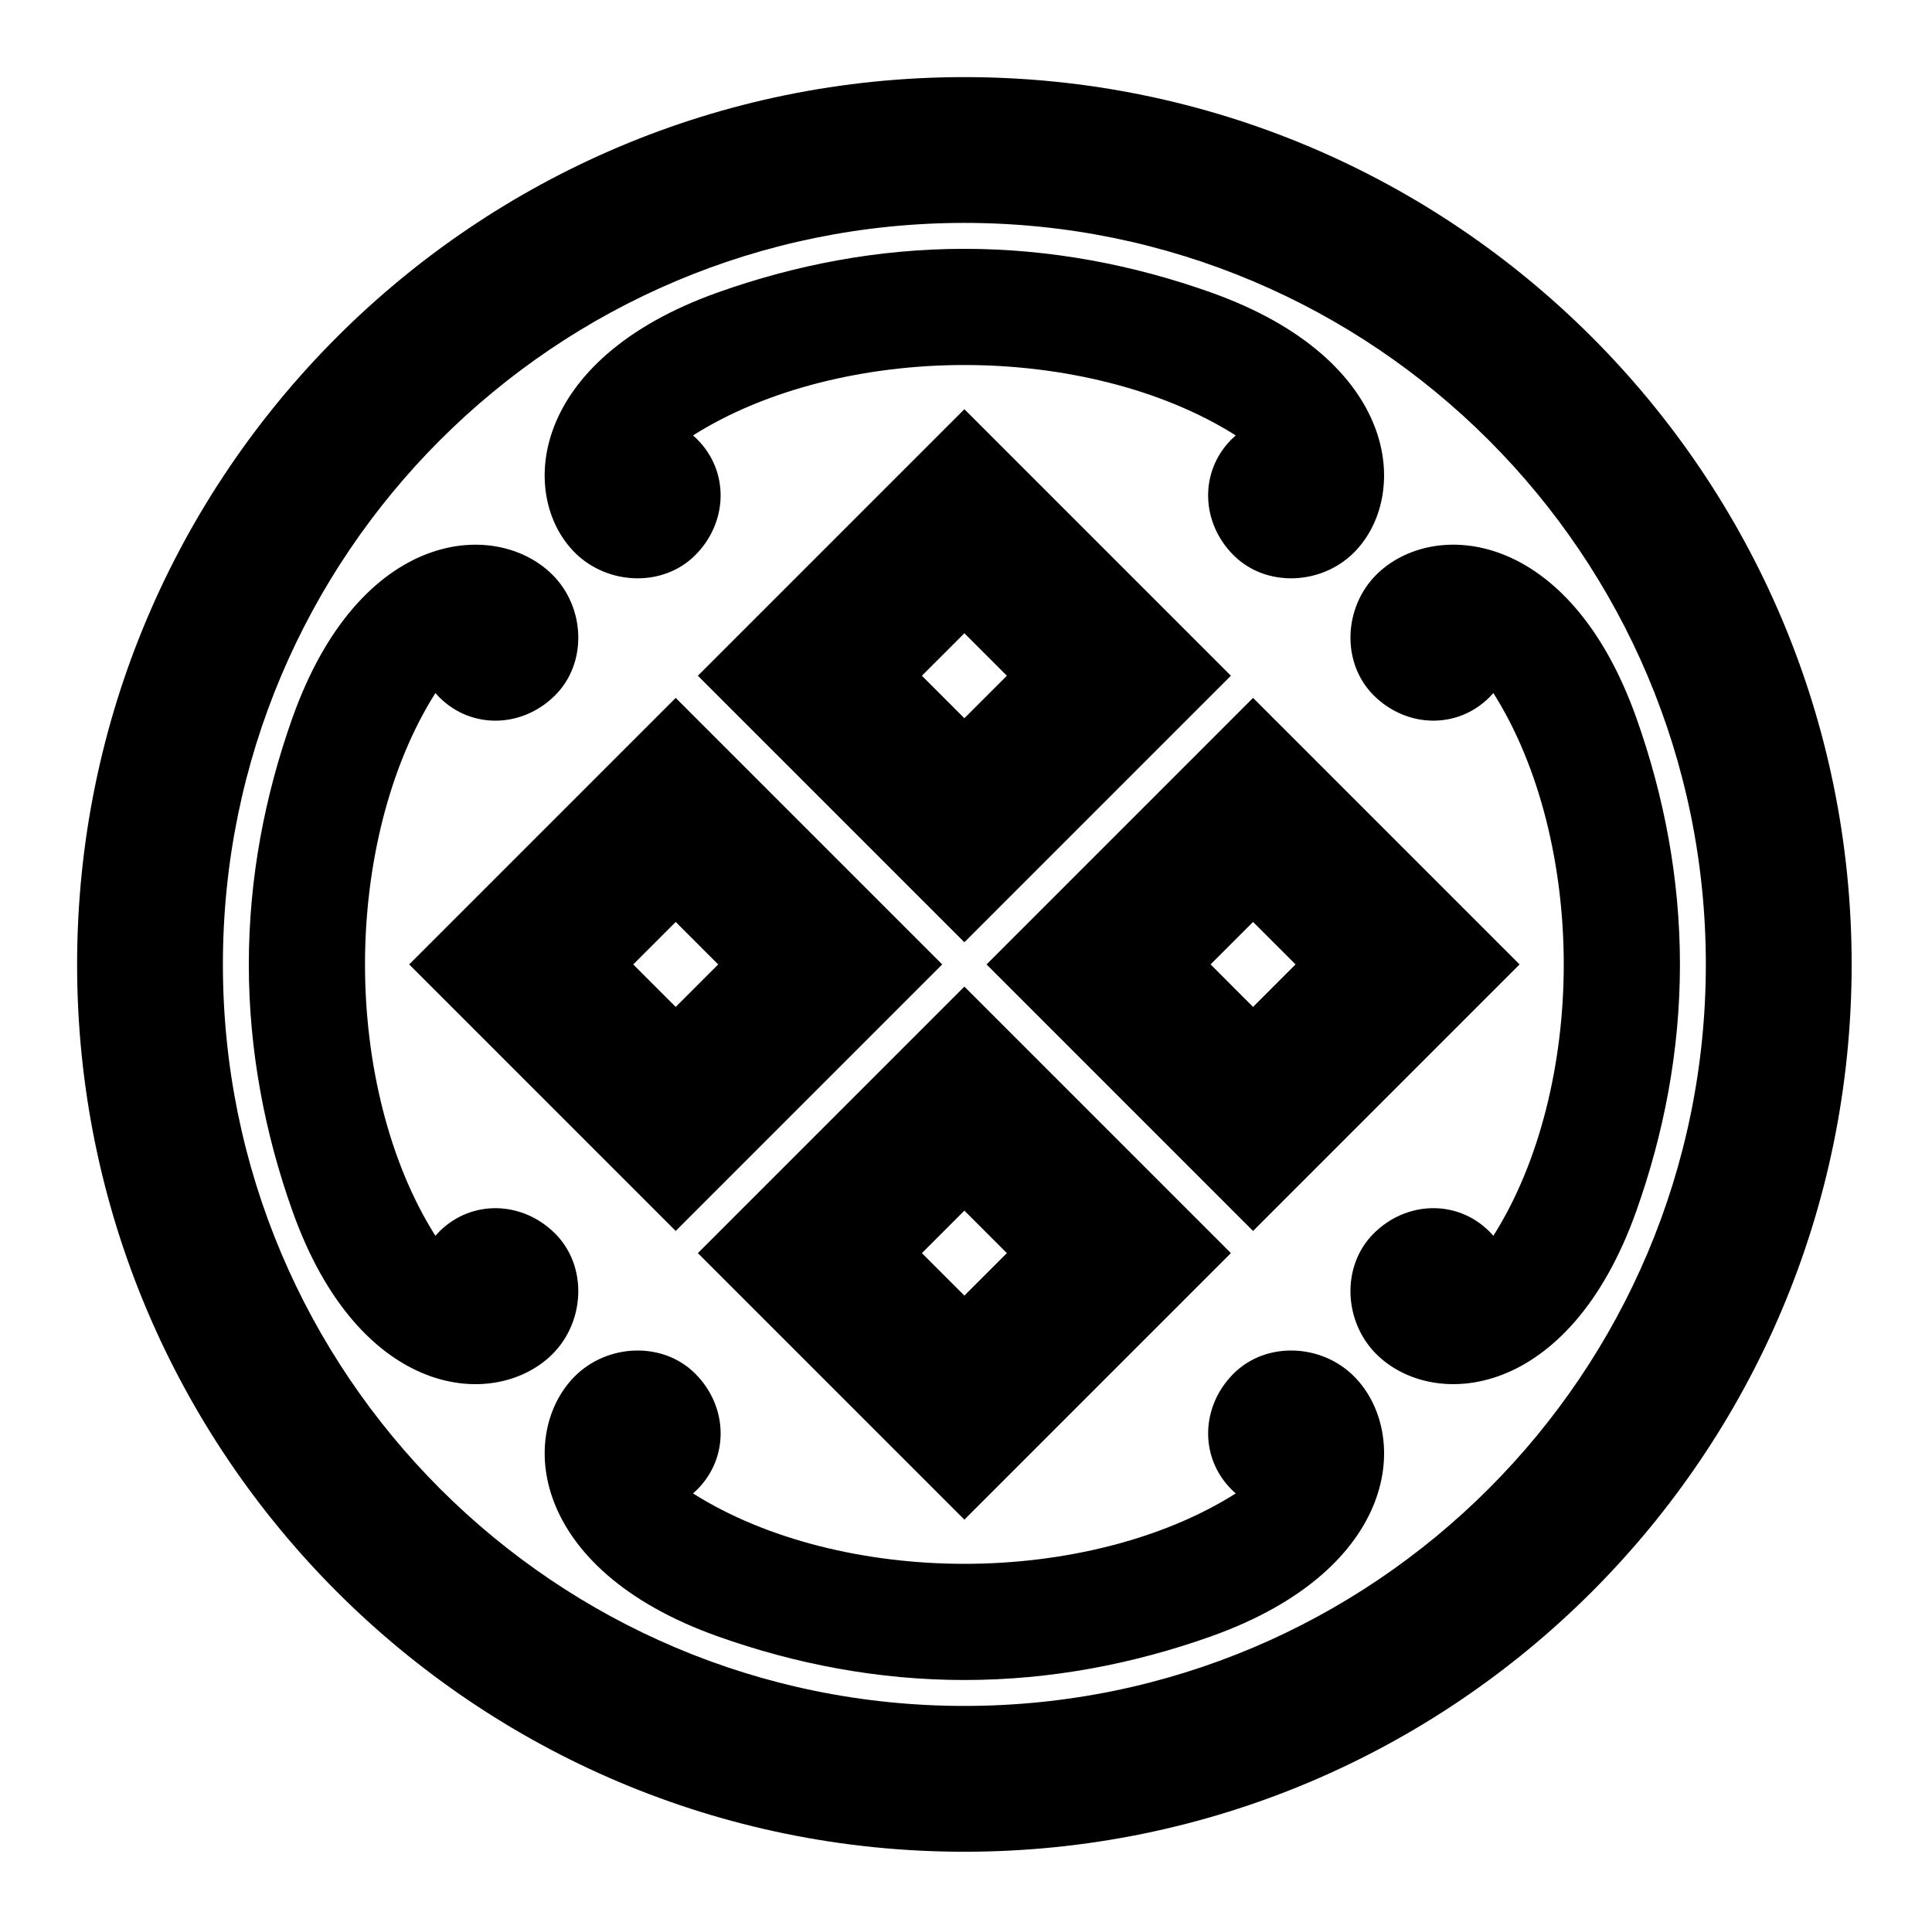 <?xml version="1.0" encoding="UTF-8" standalone="no"?>
<!-- Created with Inkscape (http://www.inkscape.org/) -->

<svg
   version="1.1"
   id="svg78533"
   width="795.035"
   height="793.701"
   viewBox="0 0 795.035 793.701"
   sodipodi:docname="Maruni Yotsukanni Yotsume.svg"
   inkscape:version="1.2 (dc2aeda, 2022-05-15)"
   xmlns:inkscape="http://www.inkscape.org/namespaces/inkscape"
   xmlns:sodipodi="http://sodipodi.sourceforge.net/DTD/sodipodi-0.dtd"
   xmlns="http://www.w3.org/2000/svg"
   xmlns:svg="http://www.w3.org/2000/svg">
  <defs
     id="defs78537">
    <clipPath
       clipPathUnits="userSpaceOnUse"
       id="clipPath79026">
      <path
         d="M -548.983,585.852 H 47.293 V -9.424 H -548.983 Z"
         id="path79028"
         style="stroke-width:1" />
    </clipPath>
    <clipPath
       clipPathUnits="userSpaceOnUse"
       id="clipPath79032">
      <path
         d="M -568.227,575.819 H 28.049 V -19.457 H -568.227 Z"
         id="path79034"
         style="stroke-width:1" />
    </clipPath>
    <clipPath
       clipPathUnits="userSpaceOnUse"
       id="clipPath79038">
      <path
         d="M -528.09,575.381 H 68.186 V -19.895 H -528.09 Z"
         id="path79040"
         style="stroke-width:1" />
    </clipPath>
    <clipPath
       clipPathUnits="userSpaceOnUse"
       id="clipPath79044">
      <path
         d="M -542.933,584.573 H 53.343 V -10.703 H -542.933 Z"
         id="path79046"
         style="stroke-width:1" />
    </clipPath>
    <clipPath
       clipPathUnits="userSpaceOnUse"
       id="clipPath79050">
      <path
         d="M -536.698,584.573 H 59.578 V -10.703 H -536.698 Z"
         id="path79052"
         style="stroke-width:1" />
    </clipPath>
    <clipPath
       clipPathUnits="userSpaceOnUse"
       id="clipPath79056">
      <path
         d="M -564.573,585.848 H 31.703 V -9.428 H -564.573 Z"
         id="path79058"
         style="stroke-width:1" />
    </clipPath>
    <clipPath
       clipPathUnits="userSpaceOnUse"
       id="clipPath79062">
      <path
         d="M -540.821,585.848 H 55.455 V -9.428 H -540.821 Z"
         id="path79064"
         style="stroke-width:1" />
    </clipPath>
    <clipPath
       clipPathUnits="userSpaceOnUse"
       id="clipPath79068">
      <path
         d="M -553.898,585.848 H 42.379 V -9.428 H -553.898 Z"
         id="path79070"
         style="stroke-width:1" />
    </clipPath>
    <clipPath
       clipPathUnits="userSpaceOnUse"
       id="clipPath79074">
      <path
         d="M -557.064,585.848 H 39.212 V -9.428 H -557.064 Z"
         id="path79076"
         style="stroke-width:1" />
    </clipPath>
    <clipPath
       clipPathUnits="userSpaceOnUse"
       id="clipPath79080">
      <path
         d="M -561.413,585.852 H 34.863 V -9.424 H -561.413 Z"
         id="path79082"
         style="stroke-width:1" />
    </clipPath>
    <clipPath
       clipPathUnits="userSpaceOnUse"
       id="clipPath79086">
      <path
         d="M -531.192,581.588 H 65.084 V -13.688 H -531.192 Z"
         id="path79088"
         style="stroke-width:1" />
    </clipPath>
    <clipPath
       clipPathUnits="userSpaceOnUse"
       id="clipPath79092">
      <path
         d="M -576.369,585.588 H 19.907 V -9.688 H -576.369 Z"
         id="path79094"
         style="stroke-width:1" />
    </clipPath>
    <clipPath
       clipPathUnits="userSpaceOnUse"
       id="clipPath79098">
      <path
         d="M -545.417,584.573 H 50.859 V -10.703 H -545.417 Z"
         id="path79100"
         style="stroke-width:1" />
    </clipPath>
    <clipPath
       clipPathUnits="userSpaceOnUse"
       id="clipPath79104">
      <path
         d="M -557.495,577.85 H 38.781 V -17.426 H -557.495 Z"
         id="path79106"
         style="stroke-width:1" />
    </clipPath>
    <clipPath
       clipPathUnits="userSpaceOnUse"
       id="clipPath79110">
      <path
         d="M -586.545,579.503 H 9.731 V -15.773 H -586.545 Z"
         id="path79112"
         style="stroke-width:1" />
    </clipPath>
    <clipPath
       clipPathUnits="userSpaceOnUse"
       id="clipPath79117">
      <path
         d="M -584.194,578.938 H 12.082 V -16.338 H -584.194 Z"
         id="path79119"
         style="stroke-width:1" />
    </clipPath>
    <clipPath
       clipPathUnits="userSpaceOnUse"
       id="clipPath79123">
      <path
         d="M -550.264,577.325 H 46.012 V -17.951 H -550.264 Z"
         id="path79125"
         style="stroke-width:1" />
    </clipPath>
    <clipPath
       clipPathUnits="userSpaceOnUse"
       id="clipPath79129">
      <path
         d="M -538.222,577.948 H 58.054 V -17.328 H -538.222 Z"
         id="path79131"
         style="stroke-width:1" />
    </clipPath>
    <clipPath
       clipPathUnits="userSpaceOnUse"
       id="clipPath79135">
      <path
         d="m -208.542,310.751 h 596.276 v -595.276 h -596.276 z"
         id="path79137"
         style="stroke-width:1" />
    </clipPath>
    <clipPath
       clipPathUnits="userSpaceOnUse"
       id="clipPath79141">
      <path
         d="M -567.775,585.852 H 28.501 V -9.424 H -567.775 Z"
         id="path79143"
         style="stroke-width:1" />
    </clipPath>
    <clipPath
       clipPathUnits="userSpaceOnUse"
       id="clipPath79147">
      <path
         d="M -572.817,586.135 H 23.459 V -9.141 H -572.817 Z"
         id="path79149"
         style="stroke-width:1" />
    </clipPath>
    <clipPath
       clipPathUnits="userSpaceOnUse"
       id="clipPath79153">
      <path
         d="M -556.401,578.014 H 39.875 V -17.262 H -556.401 Z"
         id="path79155"
         style="stroke-width:1" />
    </clipPath>
    <clipPath
       clipPathUnits="userSpaceOnUse"
       id="clipPath79159">
      <path
         d="M -574.546,585.852 H 21.73 V -9.424 H -574.546 Z"
         id="path79161"
         style="stroke-width:1" />
    </clipPath>
  </defs>
  <sodipodi:namedview
     id="namedview78535"
     pagecolor="#ffffff"
     bordercolor="#000000"
     borderopacity="0.25"
     inkscape:showpageshadow="2"
     inkscape:pageopacity="0.0"
     inkscape:pagecheckerboard="0"
     inkscape:deskcolor="#d1d1d1"
     showgrid="false"
     inkscape:zoom="0.29734106"
     inkscape:cx="-215.24105"
     inkscape:cy="423.75581"
     inkscape:window-width="1419"
     inkscape:window-height="456"
     inkscape:window-x="0"
     inkscape:window-y="25"
     inkscape:window-maximized="0"
     inkscape:current-layer="svg78533">
    <inkscape:page
       x="0"
       y="0"
       id="page78539"
       width="795.035"
       height="793.701" />
  </sodipodi:namedview>
  <path
     d="M 278.056 414.334 L 260.577 396.853 L 278.056 379.373 L 295.535 396.853 Z M 168.379 396.851 L 278.056 506.527 L 387.73 396.849 L 278.056 287.177 Z M 396.854 498.164 L 414.334 515.643 L 396.854 533.126 L 379.373 515.643 Z M 506.523 515.643 L 396.849 405.973 L 287.176 515.646 L 396.85 625.317 Z M 379.366 278.056 L 396.848 260.576 L 414.328 278.056 L 396.848 295.536 Z M 506.522 278.056 L 396.85 168.384 L 287.176 278.056 L 396.85 387.729 Z M 515.645 379.367 L 533.126 396.846 L 515.645 414.329 L 498.166 396.846 Z M 625.316 396.851 L 515.642 287.177 L 405.972 396.849 L 515.645 506.524 Z M 673.414 295.524 C 645.65 217.309 589.537 213.324 566.319 236.54 C 552.929 249.93 551.861 272.706 565.251 286.097 C 578.642 299.488 599.565 300.274 612.955 286.884 C 613.507 286.332 614.028 285.764 614.535 285.185 C 633.666 315.412 643.5 356.321 643.5 396.846 C 643.5 437.37 633.666 478.279 614.535 508.506 C 614.028 507.927 613.507 507.36 612.955 506.807 C 599.565 493.418 578.642 494.203 565.251 507.594 C 551.861 520.984 552.929 543.76 566.319 557.151 C 589.537 580.367 645.65 576.383 673.414 498.167 C 684.67 466.462 691.31 432.449 691.31 396.846 C 691.31 361.242 684.67 327.232 673.414 295.524 M 507.603 565.251 C 494.213 578.64 493.426 599.563 506.817 612.954 C 507.369 613.506 507.937 614.028 508.515 614.533 C 478.289 633.664 437.38 643.5 396.856 643.5 C 356.33 643.5 315.421 633.664 285.195 614.533 C 285.772 614.028 286.34 613.506 286.892 612.954 C 300.283 599.563 299.496 578.64 286.105 565.251 C 272.715 551.86 249.94 552.927 236.549 566.318 C 213.332 589.534 217.317 645.648 295.532 673.412 C 327.241 684.667 361.25 691.307 396.856 691.307 C 432.458 691.307 466.47 684.667 498.177 673.412 C 576.391 645.648 580.377 589.534 557.161 566.318 C 543.77 552.927 520.994 551.86 507.603 565.251 M 228.451 507.602 C 215.06 494.211 194.139 493.424 180.748 506.815 C 180.195 507.367 179.674 507.935 179.167 508.514 C 160.035 478.287 150.202 437.378 150.202 396.853 C 150.202 356.329 160.035 315.42 179.167 285.193 C 179.674 285.772 180.195 286.338 180.748 286.89 C 194.139 300.281 215.06 299.496 228.451 286.105 C 241.841 272.714 240.772 249.938 227.381 236.548 C 204.166 213.332 148.052 217.316 120.288 295.532 C 109.032 327.238 102.392 361.25 102.392 396.853 C 102.392 432.457 109.032 466.47 120.288 498.175 C 148.052 576.391 204.166 580.375 227.381 557.159 C 240.772 543.768 241.841 520.992 228.451 507.602 M 286.099 228.448 C 299.489 215.057 300.275 194.136 286.884 180.745 C 286.333 180.193 285.764 179.671 285.187 179.165 C 315.415 160.035 356.322 150.2 396.848 150.2 C 437.372 150.2 478.281 160.035 508.509 179.165 C 507.93 179.671 507.361 180.193 506.81 180.745 C 493.419 194.136 494.205 215.057 507.595 228.448 C 520.986 241.838 543.762 240.772 557.153 227.381 C 580.369 204.165 576.385 148.051 498.169 120.287 C 466.462 109.032 432.45 102.391 396.848 102.391 C 361.244 102.391 327.233 109.032 295.525 120.287 C 217.311 148.051 213.324 204.165 236.541 227.381 C 249.932 240.772 272.708 241.838 286.099 228.448 M 396.848 701.972 C 228.333 701.972 91.725 565.362 91.725 396.849 C 91.725 228.333 228.333 91.724 396.848 91.724 C 565.361 91.724 701.968 228.333 701.968 396.849 C 701.968 565.362 565.361 701.972 396.848 701.972 M 396.85 31.73 C 195.199 31.73 31.729 195.2 31.729 396.851 C 31.729 598.503 195.199 761.973 396.85 761.973 C 598.501 761.973 761.971 598.503 761.971 396.851 C 761.971 195.2 598.501 31.73 396.85 31.73"
     style="fill:#000000;fill-opacity:1;fill-rule:nonzero;stroke:none"
     id="path78653" />
</svg>
